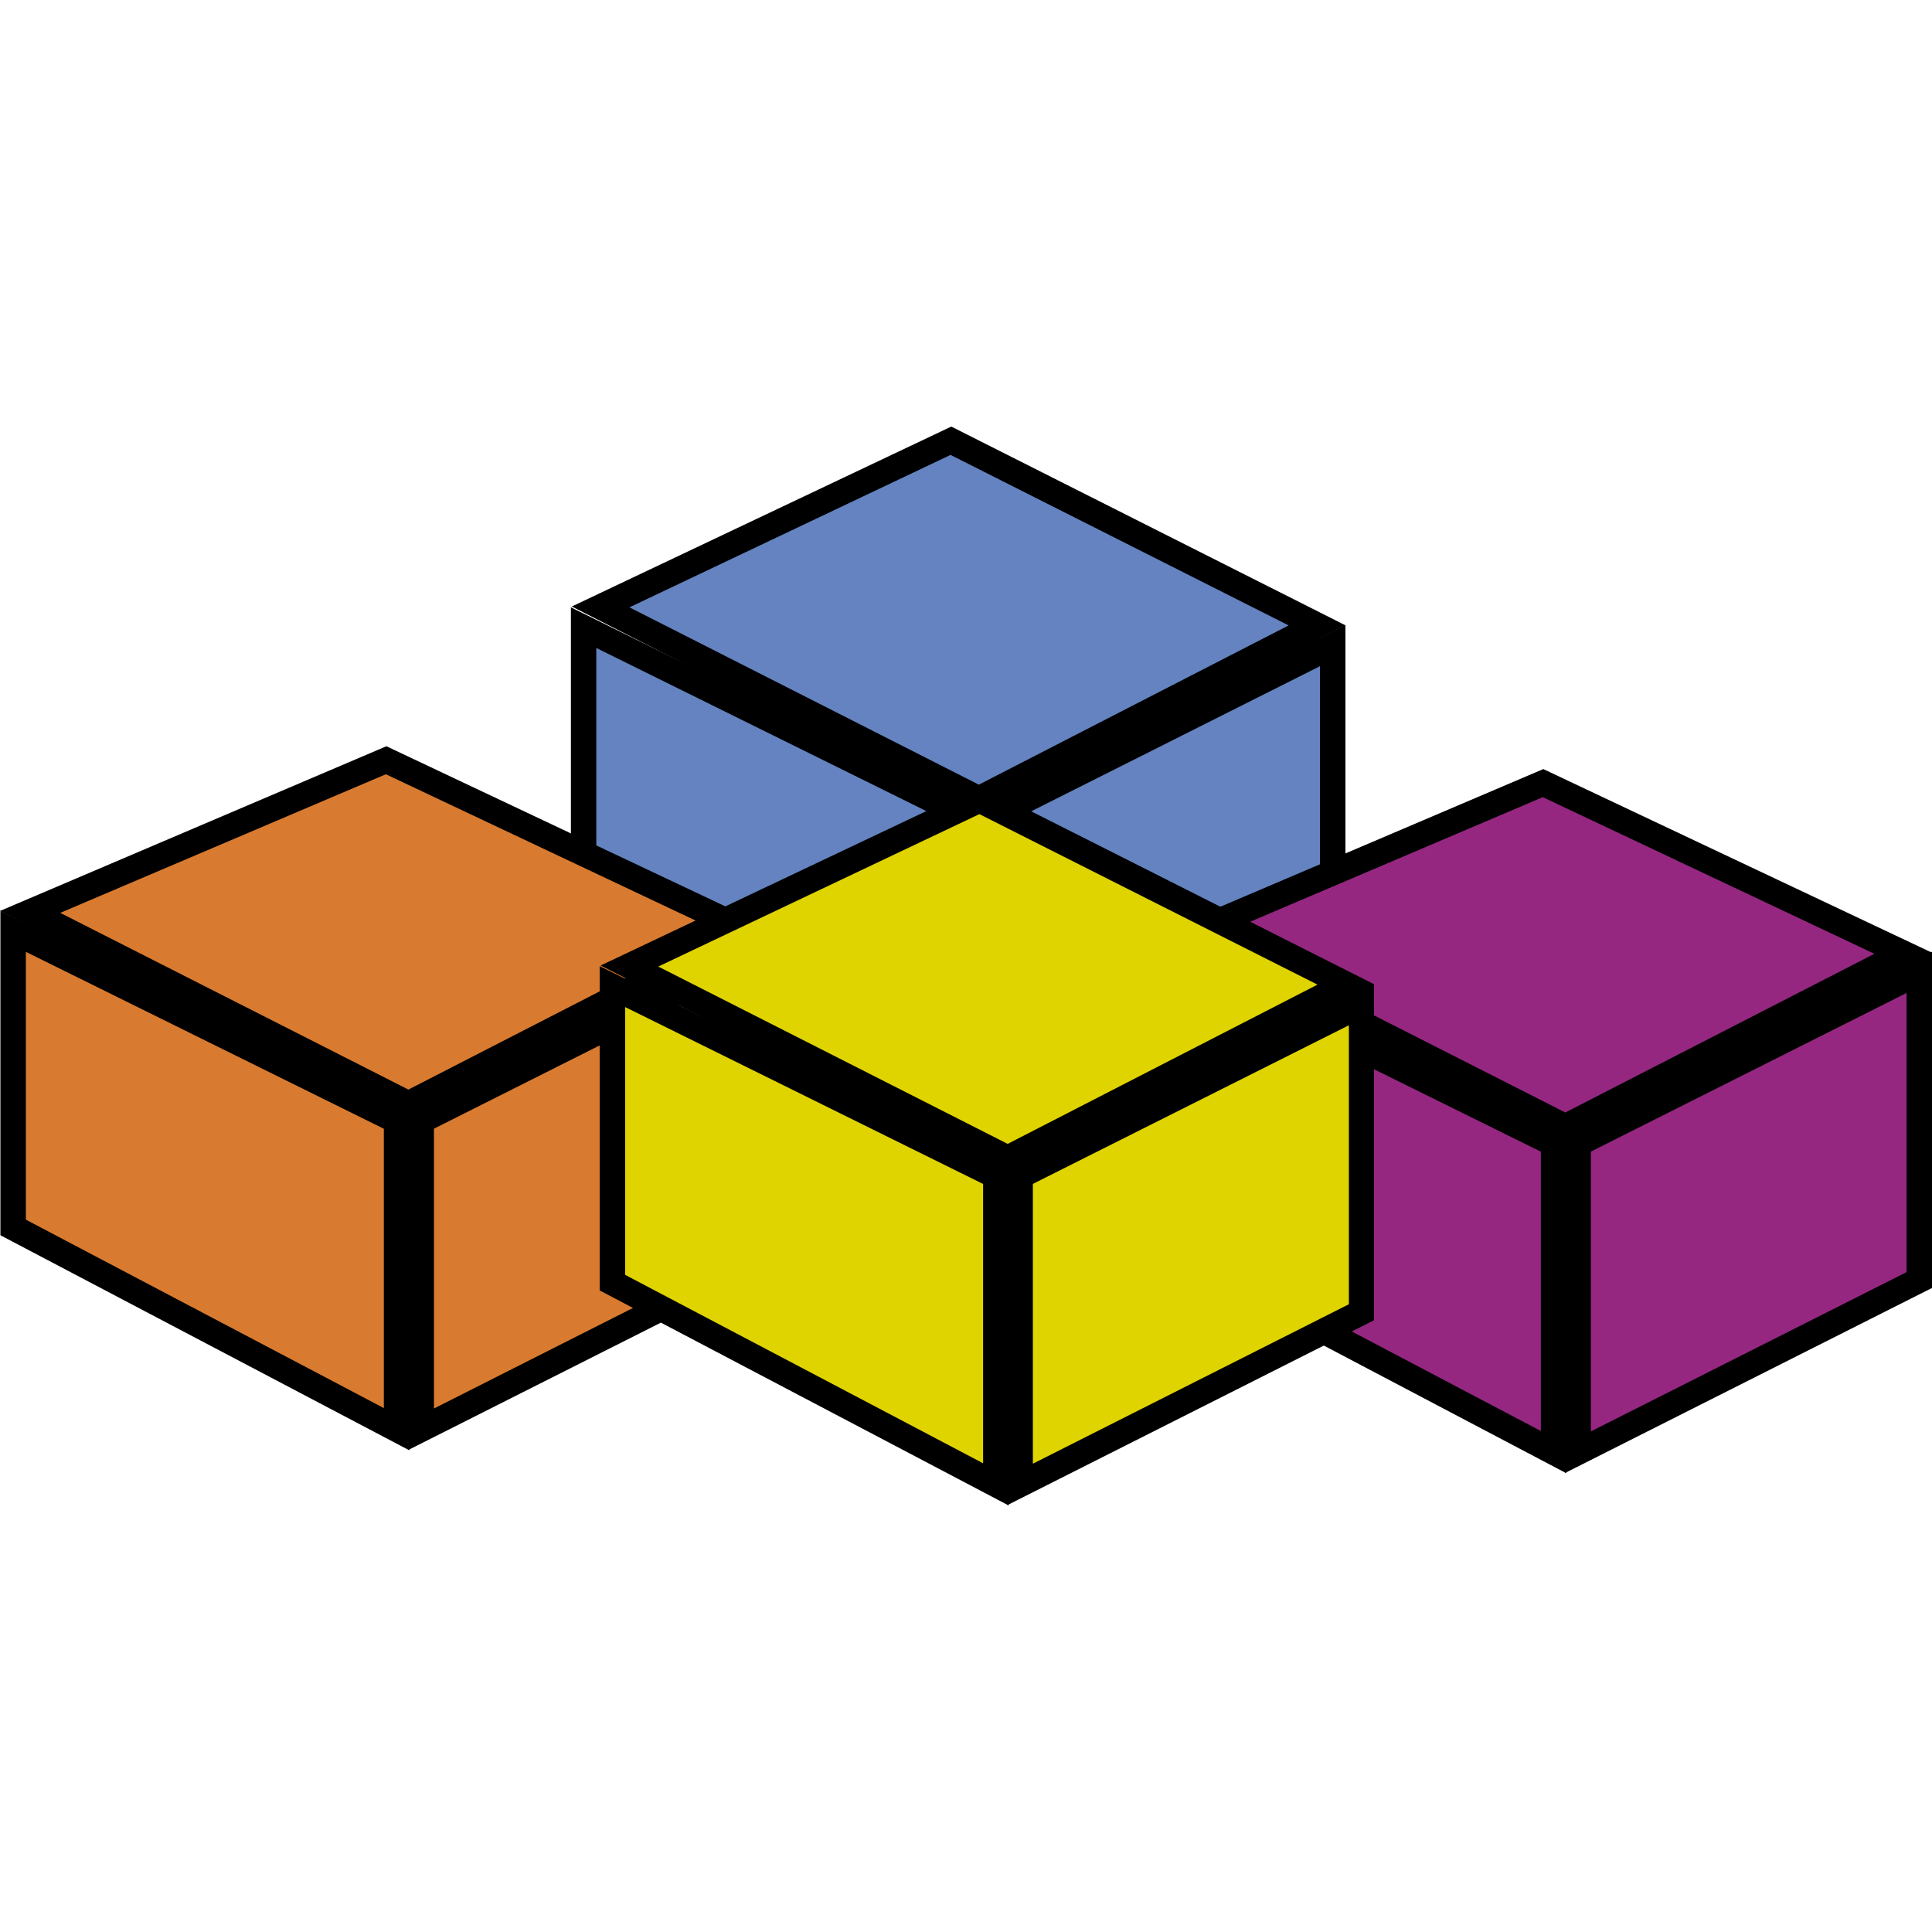 <?xml version="1.0" encoding="UTF-8" standalone="no"?>
<svg
   width="128"
   height="128"
   viewBox="0 0 128 128"
   version="1.1"
   id="svg12"
   sodipodi:docname="VBA.svg"
   inkscape:version="1.3.2 (091e20e, 2023-11-25, custom)"
   xmlns:inkscape="http://www.inkscape.org/namespaces/inkscape"
   xmlns:sodipodi="http://sodipodi.sourceforge.net/DTD/sodipodi-0.dtd"
   xmlns="http://www.w3.org/2000/svg"
   xmlns:svg="http://www.w3.org/2000/svg"
   xmlns:rdf="http://www.w3.org/1999/02/22-rdf-syntax-ns#"
   xmlns:cc="http://creativecommons.org/ns#"
   xmlns:dc="http://purl.org/dc/elements/1.1/">
  <defs
     id="defs12" />
  <sodipodi:namedview
     id="namedview12"
     pagecolor="#ffffff"
     bordercolor="#111111"
     borderopacity="1"
     inkscape:showpageshadow="0"
     inkscape:pageopacity="0"
     inkscape:pagecheckerboard="1"
     inkscape:deskcolor="#d1d1d1"
     inkscape:zoom="4.2592135"
     inkscape:cx="65.622444"
     inkscape:cy="77.831271"
     inkscape:window-width="1920"
     inkscape:window-height="1009"
     inkscape:window-x="-8"
     inkscape:window-y="-8"
     inkscape:window-maximized="1"
     inkscape:current-layer="svg12" />
  <title
     id="title1">file_type_vba</title>
  <polygon
     points="16.014,13.839 16.014,18.307 10.457,15.382 10.457,11.092 "
     style="fill:#6483c0"
     id="polygon1"
     transform="matrix(4.571,0,0,4.571,-9.143,-9.134)" />
  <path
     d="M 64.914,75.954 37.824,61.691 V 40.238 L 64.914,53.605 Z M 39.506,60.672 63.223,73.152 V 54.651 L 39.506,42.93 Z"
     id="path1"
     style="stroke-width:4.571" />
  <polygon
     points="16.371,18.307 21.315,15.814 21.315,11.354 16.371,13.839 "
     style="fill:#6483c0"
     id="polygon2"
     transform="matrix(4.571,0,0,4.571,-9.143,-9.134)" />
  <path
     d="M 64.85,75.927 V 53.609 l 24.288,-12.206 v 22.277 z m 1.687,-21.28 V 73.184 L 87.451,62.638 V 44.137 Z"
     id="path2"
     style="stroke-width:4.571" />
  <polygon
     points="16.186,13.58 21.082,11.064 15.777,8.389 10.703,10.797 "
     style="fill:#6483c0"
     id="polygon3"
     transform="matrix(4.571,0,0,4.571,-9.143,-9.134)" />
  <path
     d="M 64.855,53.897 37.883,40.183 63.026,28.261 89.125,41.422 Z M 41.701,40.238 64.85,51.986 85.376,41.435 62.976,30.139 Z"
     id="path3"
     style="stroke-width:4.571" />
  <polygon
     points="24.515,18.575 24.515,23.043 18.957,20.118 18.957,15.829 "
     style="fill:#952781"
     id="polygon4"
     transform="matrix(4.571,0,0,4.571,-9.143,-9.134)" />
  <path
     d="M 103.771,97.605 76.681,83.342 V 61.856 L 103.771,75.255 Z M 78.368,82.322 102.085,94.807 V 76.302 L 78.368,64.581 Z"
     id="path4"
     style="stroke-width:4.571" />
  <polygon
     points="24.871,23.043 29.815,20.55 29.815,16.09 24.871,18.575 "
     style="fill:#952781"
     id="polygon5"
     transform="matrix(4.571,0,0,4.571,-9.143,-9.134)" />
  <path
     d="M 103.712,97.577 V 75.259 L 128,63.054 v 22.277 z m 1.687,-21.28 V 94.834 L 126.313,84.283 V 65.787 Z"
     id="path5"
     style="stroke-width:4.571" />
  <polygon
     points="24.687,18.329 29.583,15.812 24.364,13.346 19.203,15.546 "
     style="fill:#952781"
     id="polygon6"
     transform="matrix(4.571,0,0,4.571,-9.143,-9.134)" />
  <path
     d="M 103.712,75.602 76.649,61.865 102.249,50.953 128,63.118 Z M 80.64,61.998 103.707,73.705 124.183,63.191 102.213,52.814 Z"
     id="path6"
     style="stroke-width:4.571" />
  <polygon
     points="7.748,18.243 7.748,22.711 2.19,19.786 2.19,15.496 "
     style="fill:#d87b30"
     id="polygon7"
     transform="matrix(4.571,0,0,4.571,-9.143,-9.134)" />
  <path
     d="M 27.118,96.087 0.027,81.838 V 60.352 L 27.118,73.742 Z M 1.714,80.805 25.431,93.289 V 74.784 L 1.714,63.063 Z"
     id="path7"
     style="stroke-width:4.571" />
  <polygon
     points="8.104,22.711 13.048,20.218 13.048,15.758 8.104,18.243 "
     style="fill:#d87b30"
     id="polygon8"
     transform="matrix(4.571,0,0,4.571,-9.143,-9.134)" />
  <path
     d="M 27.063,96.059 V 73.742 l 24.288,-12.206 v 22.277 z m 1.687,-21.28 V 93.317 L 49.664,82.752 V 64.27 Z"
     id="path8"
     style="stroke-width:4.571" />
  <polygon
     points="7.92,17.997 12.816,15.48 7.597,13.014 2.436,15.213 "
     style="fill:#d87b30"
     id="polygon9"
     transform="matrix(4.571,0,0,4.571,-9.143,-9.134)" />
  <path
     d="M 27.063,74.066 0,60.352 25.6,49.44 51.346,61.605 Z M 3.991,60.48 27.058,72.187 47.534,61.673 25.563,51.296 Z"
     id="path9"
     style="stroke-width:4.571" />
  <polygon
     points="16.432,19.042 16.432,23.511 10.875,20.585 10.875,16.296 "
     style="fill:#e0d400"
     id="polygon10"
     transform="matrix(4.571,0,0,4.571,-9.143,-9.134)" />
  <path
     d="M 66.821,99.739 39.73,85.495 V 64.009 L 66.821,77.399 Z M 41.417,84.462 65.134,96.946 V 78.441 L 41.417,66.72 Z"
     id="path10"
     style="stroke-width:4.571" />
  <polygon
     points="16.789,23.511 21.733,21.017 21.733,16.557 16.789,19.042 "
     style="fill:#e0d400"
     id="polygon11"
     transform="matrix(4.571,0,0,4.571,-9.143,-9.134)" />
  <path
     d="M 66.743,99.717 V 77.399 l 24.288,-12.206 v 22.277 z m 1.687,-21.28 V 96.974 L 89.367,86.409 V 67.927 Z"
     id="path11"
     style="stroke-width:4.571" />
  <polygon
     points="16.605,18.784 21.501,16.267 16.196,13.593 11.121,16.001 "
     style="fill:#e0d400"
     id="polygon12"
     transform="matrix(4.571,0,0,4.571,-9.143,-9.134)" />
  <path
     d="M 66.766,77.682 39.794,63.968 64.937,52.046 91.035,65.207 Z M 43.611,64.037 66.761,75.785 87.287,65.234 l -22.4,-11.296 z"
     id="path12"
     style="stroke-width:4.571" />
</svg>
